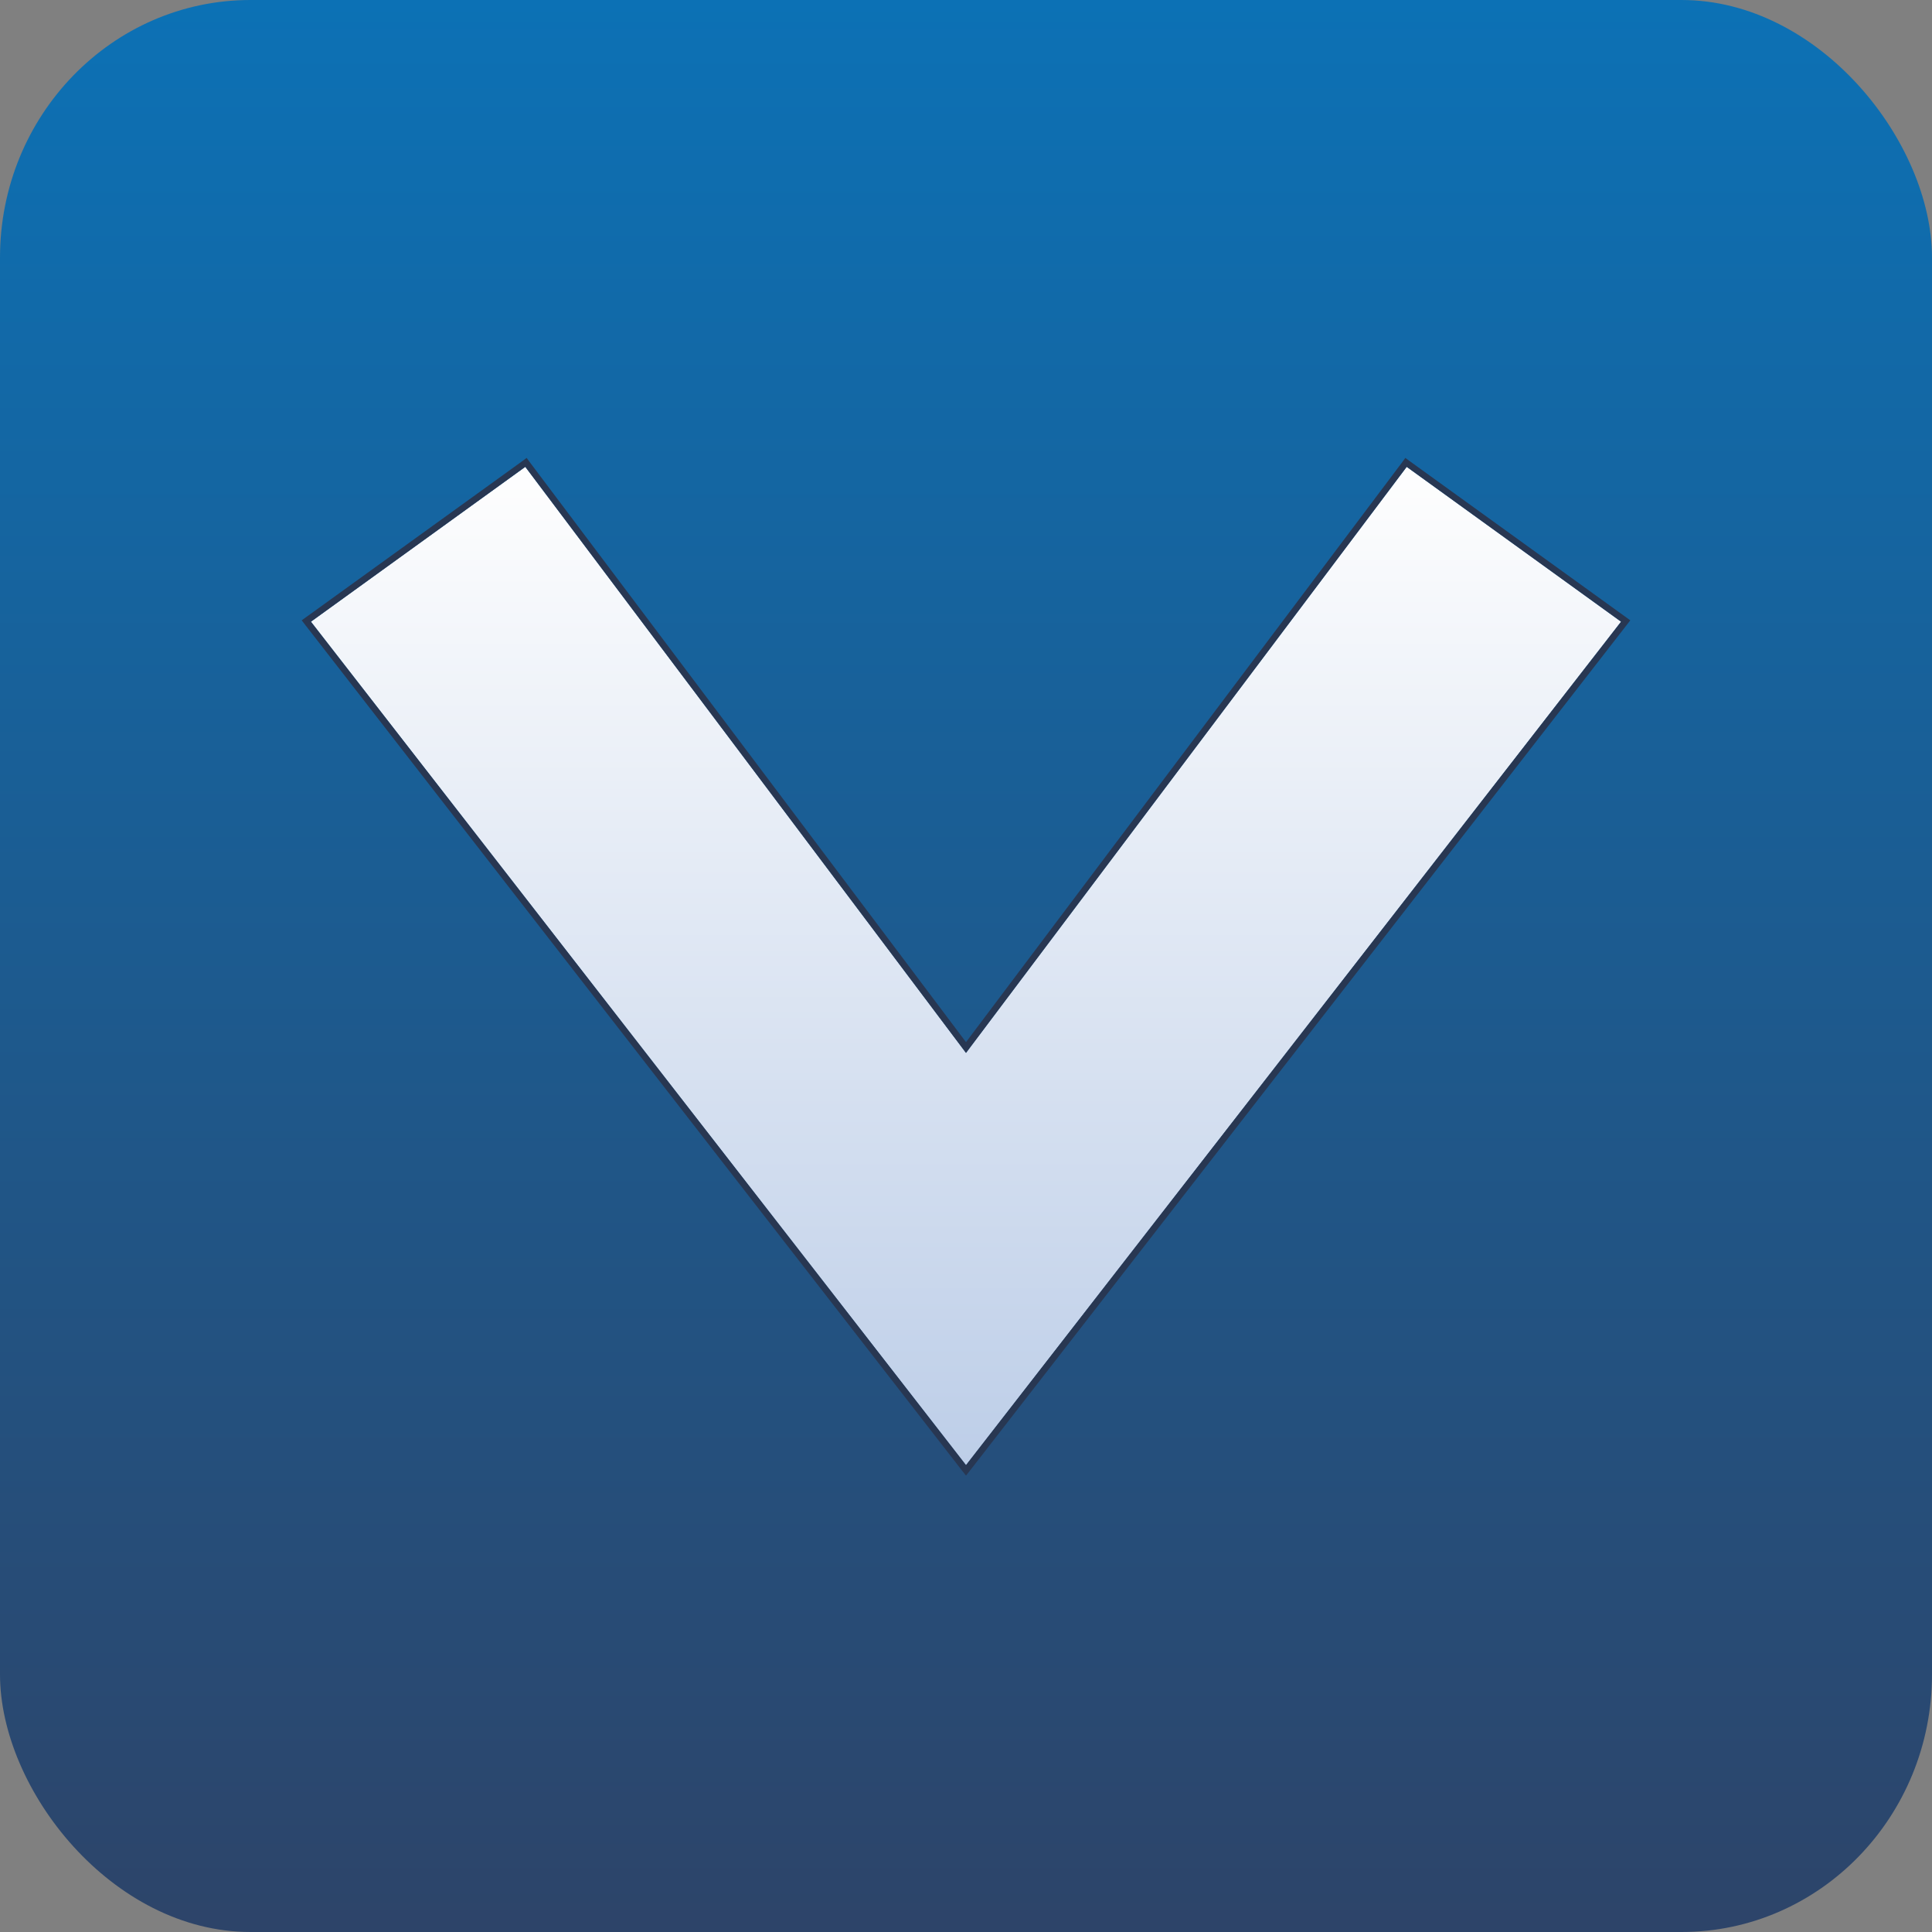 <?xml version="1.0" encoding="UTF-8"?>
<!DOCTYPE svg PUBLIC "-//W3C//DTD SVG 1.1//EN" "http://www.w3.org/Graphics/SVG/1.1/DTD/svg11.dtd">
<!-- Creator: CorelDRAW -->
<svg xmlns="http://www.w3.org/2000/svg" xml:space="preserve" width="128px" height="128px" version="1.1" style="shape-rendering:geometricPrecision; text-rendering:geometricPrecision; image-rendering:optimizeQuality; fill-rule:evenodd; clip-rule:evenodd"
viewBox="0 0 127.88 127.88"
 xmlns:xlink="http://www.w3.org/1999/xlink"
 xmlns:xodm="http://www.corel.com/coreldraw/odm/2003">
 <rect x="0" y="0" width="127.88" height="127.88" fill="#808080" stroke="none"/>
 <defs>
  <style type="text/css">
   <![CDATA[
    .fil2 {fill:#283752}
    .fil0 {fill:url(#id0)}
    .fil1 {fill:url(#id1);fill-rule:nonzero}
   ]]>
  </style>
  <linearGradient id="id0" gradientUnits="userSpaceOnUse" x1="63.94" y1="127.88" x2="63.94" y2="0">
   <stop offset="0" style="stop-opacity:1; stop-color:#2D4469"/>
   <stop offset="1" style="stop-opacity:1; stop-color:#0C71B5"/>
  </linearGradient>
  <linearGradient id="id1" gradientUnits="userSpaceOnUse" x1="63.94" y1="96.98" x2="63.94" y2="30.9">
   <stop offset="0" style="stop-opacity:1; stop-color:#BDCEE8"/>
   <stop offset="1" style="stop-opacity:1; stop-color:#FEFEFE"/>
  </linearGradient>
 </defs>
 <g id="Layer_x0020_1">
  <rect class="fil0" width="127.88" height="127.88" rx="16.58" ry="17.05"/>
  <polygon class="fil1" points="63.94,96.98 107.3,41.15 93.11,30.9 63.94,69.69 34.77,30.9 20.58,41.15 "/>
  <g>
   <path id="_1" class="fil2" d="M63.94 96.98l43.36 -55.83 -14.19 -10.25 -29.17 38.79 -29.17 -38.79 -14.19 10.25 43.36 55.83zm43.7 -55.57l-43.36 55.83 -0.34 0.43 -0.34 -0.43 -43.36 -55.83 -0.27 -0.35 0.36 -0.26 14.19 -10.24 0.34 -0.25 0.25 0.34 28.83 38.33 28.83 -38.33 0.25 -0.34 0.34 0.25 14.19 10.24 0.36 0.26 -0.27 0.35z"/>
  </g>
 </g>
</svg>
